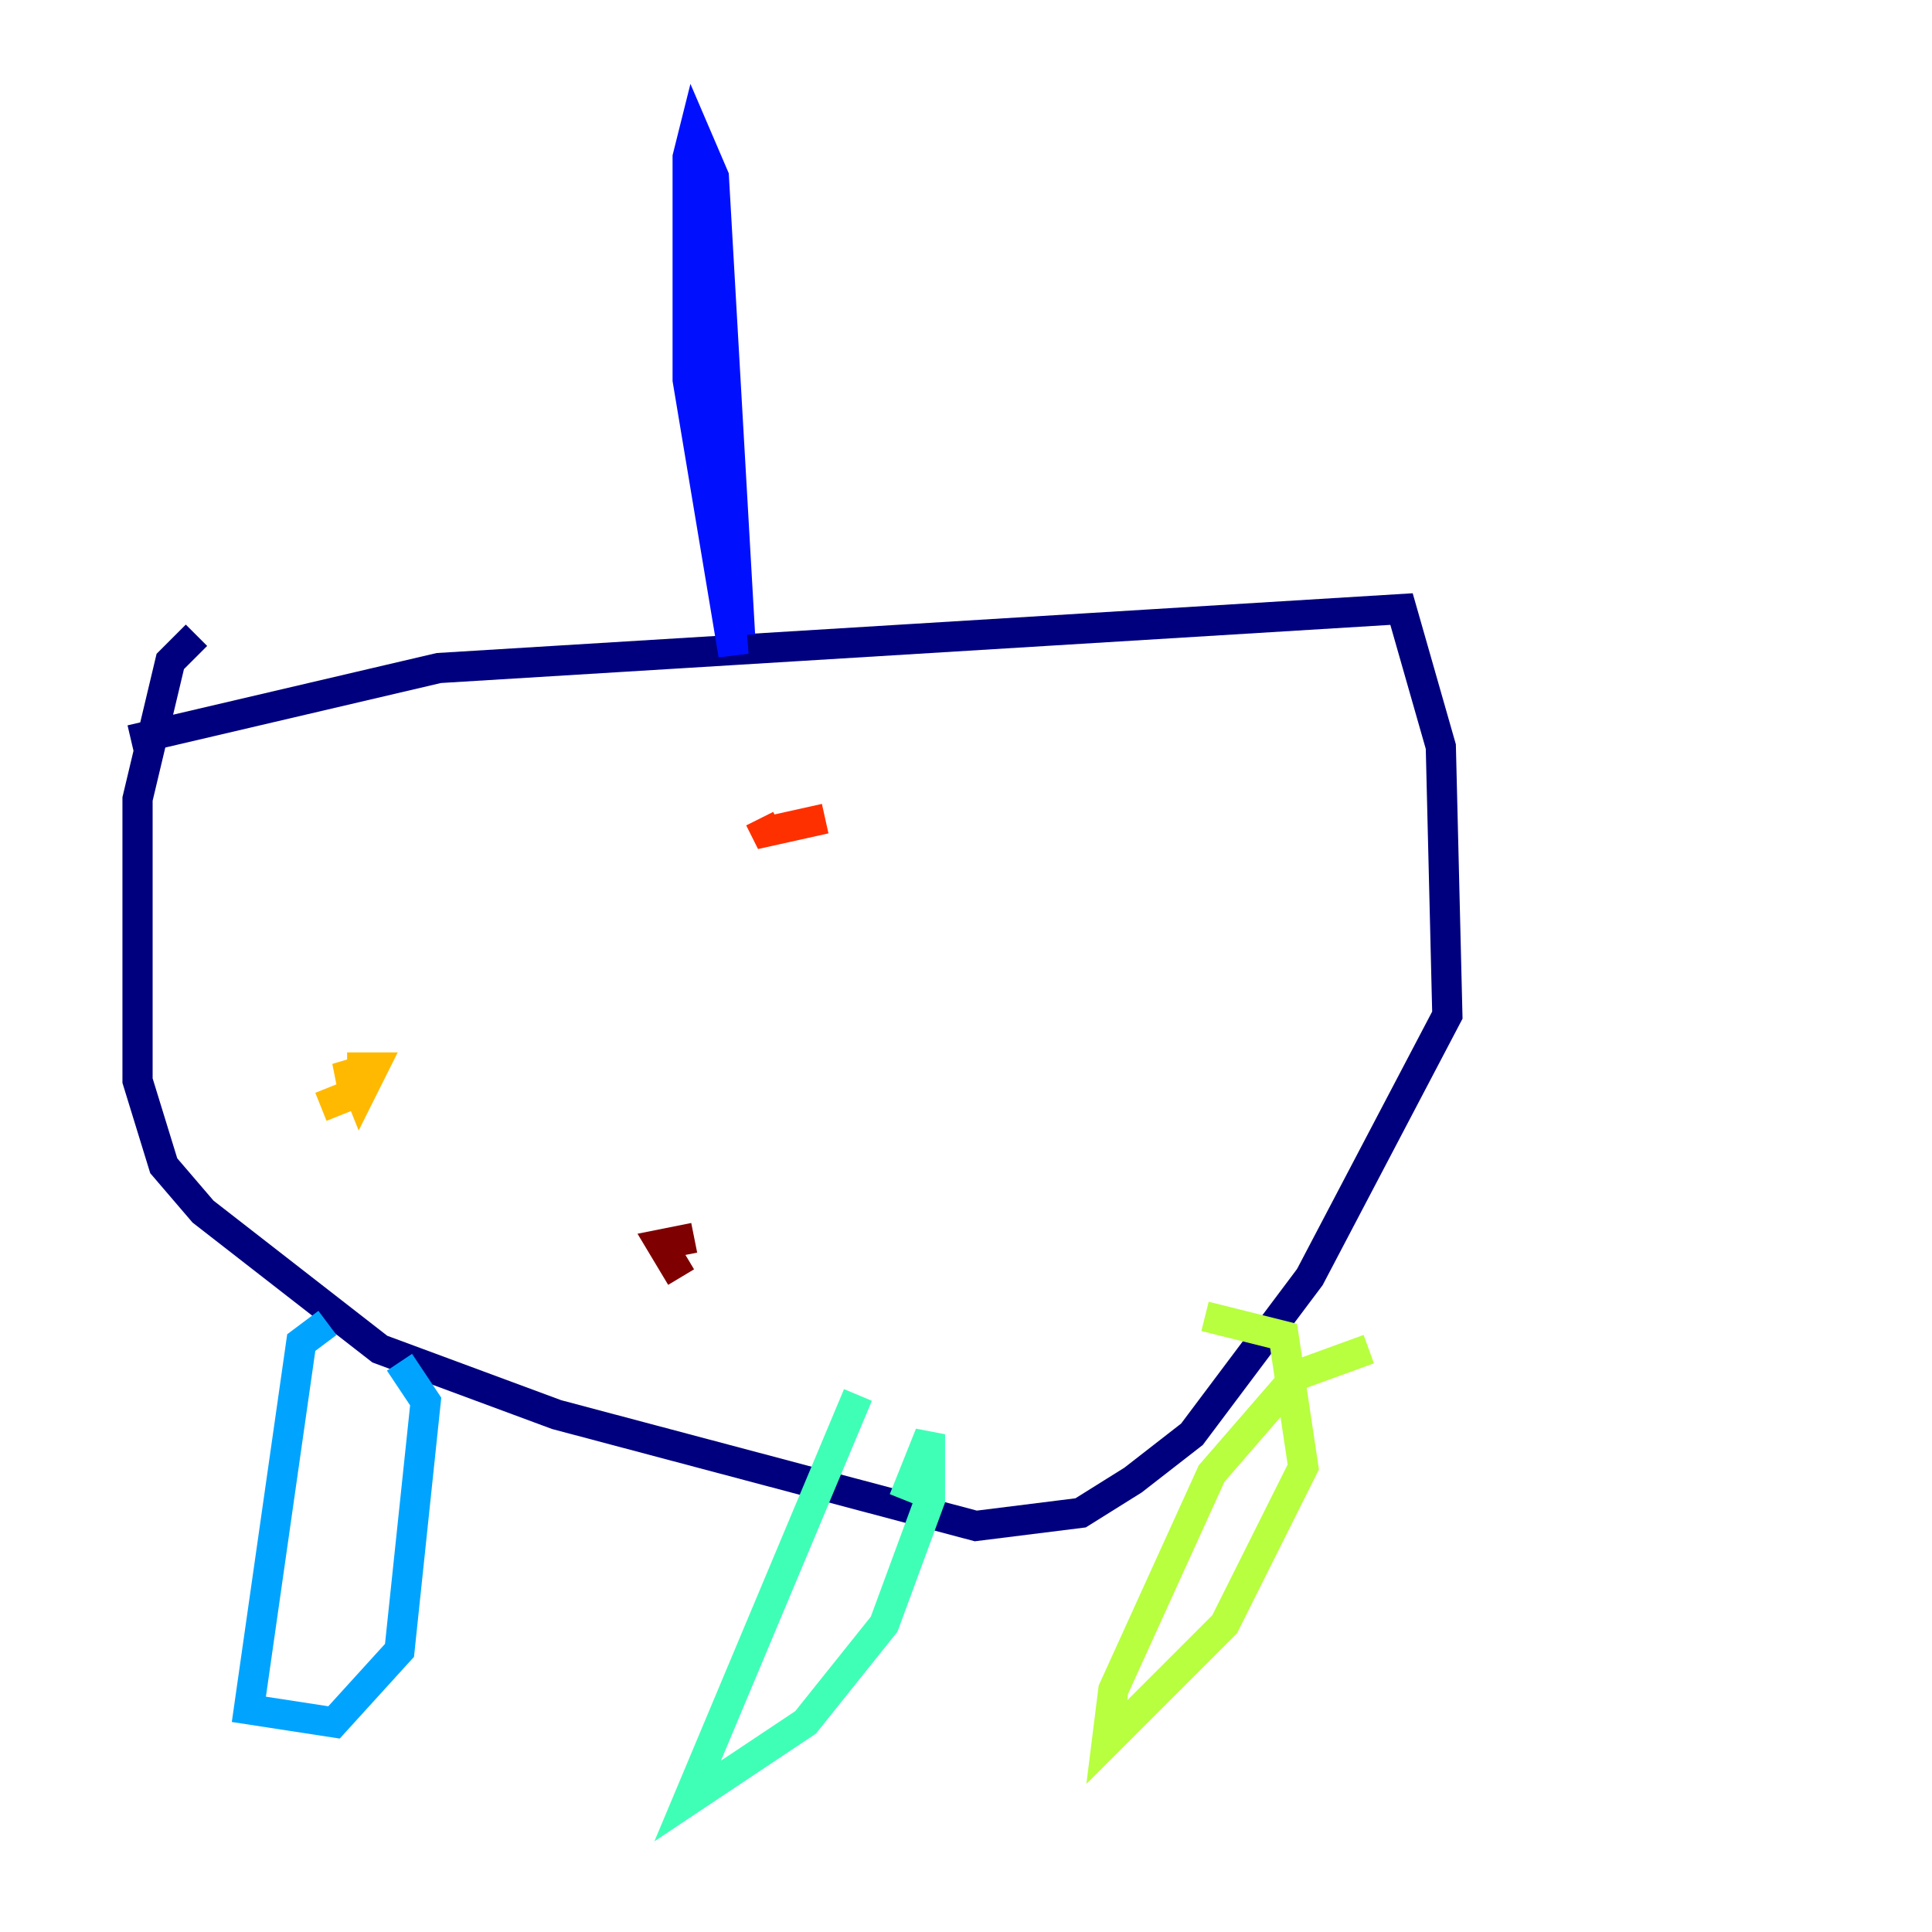 <?xml version="1.0" encoding="utf-8" ?>
<svg baseProfile="tiny" height="128" version="1.2" viewBox="0,0,128,128" width="128" xmlns="http://www.w3.org/2000/svg" xmlns:ev="http://www.w3.org/2001/xml-events" xmlns:xlink="http://www.w3.org/1999/xlink"><defs /><polyline fill="none" points="8.678,49.031 29.071,44.258 92.854,40.352 95.458,49.464 95.891,67.254 86.78,84.61 78.969,95.024 75.064,98.061 71.593,100.231 64.651,101.098 36.881,93.722 25.166,89.383 13.451,80.271 10.848,77.234 9.112,71.593 9.112,52.936 11.281,43.824 13.017,42.088" stroke="#00007f" stroke-width="2" /><polyline fill="none" points="45.993,9.98 48.597,43.39 45.559,25.166 45.559,10.414 45.993,8.678 47.295,11.715 49.031,42.088" stroke="#0010ff" stroke-width="2" /><polyline fill="none" points="21.695,87.647 19.959,88.949 16.488,113.248 22.129,114.115 26.468,109.342 28.203,92.854 26.468,90.251" stroke="#00a4ff" stroke-width="2" /><polyline fill="none" points="56.841,92.42 45.559,119.322 53.37,114.115 58.576,107.607 61.614,99.363 61.614,95.024 59.878,99.363" stroke="#3fffb7" stroke-width="2" /><polyline fill="none" points="90.685,89.383 85.912,91.119 80.271,97.627 73.763,111.946 73.329,115.417 81.139,107.607 86.346,97.193 85.044,88.515 79.837,87.214" stroke="#b7ff3f" stroke-width="2" /><polyline fill="none" points="22.997,70.725 24.732,70.725 23.864,72.461 22.997,70.291 23.43,72.461 21.261,73.329" stroke="#ffb900" stroke-width="2" /><polyline fill="none" points="54.671,54.237 50.766,55.105 50.332,54.237" stroke="#ff3000" stroke-width="2" /><polyline fill="none" points="45.125,84.61 43.824,82.441 45.993,82.007" stroke="#7f0000" stroke-width="2" /></svg>